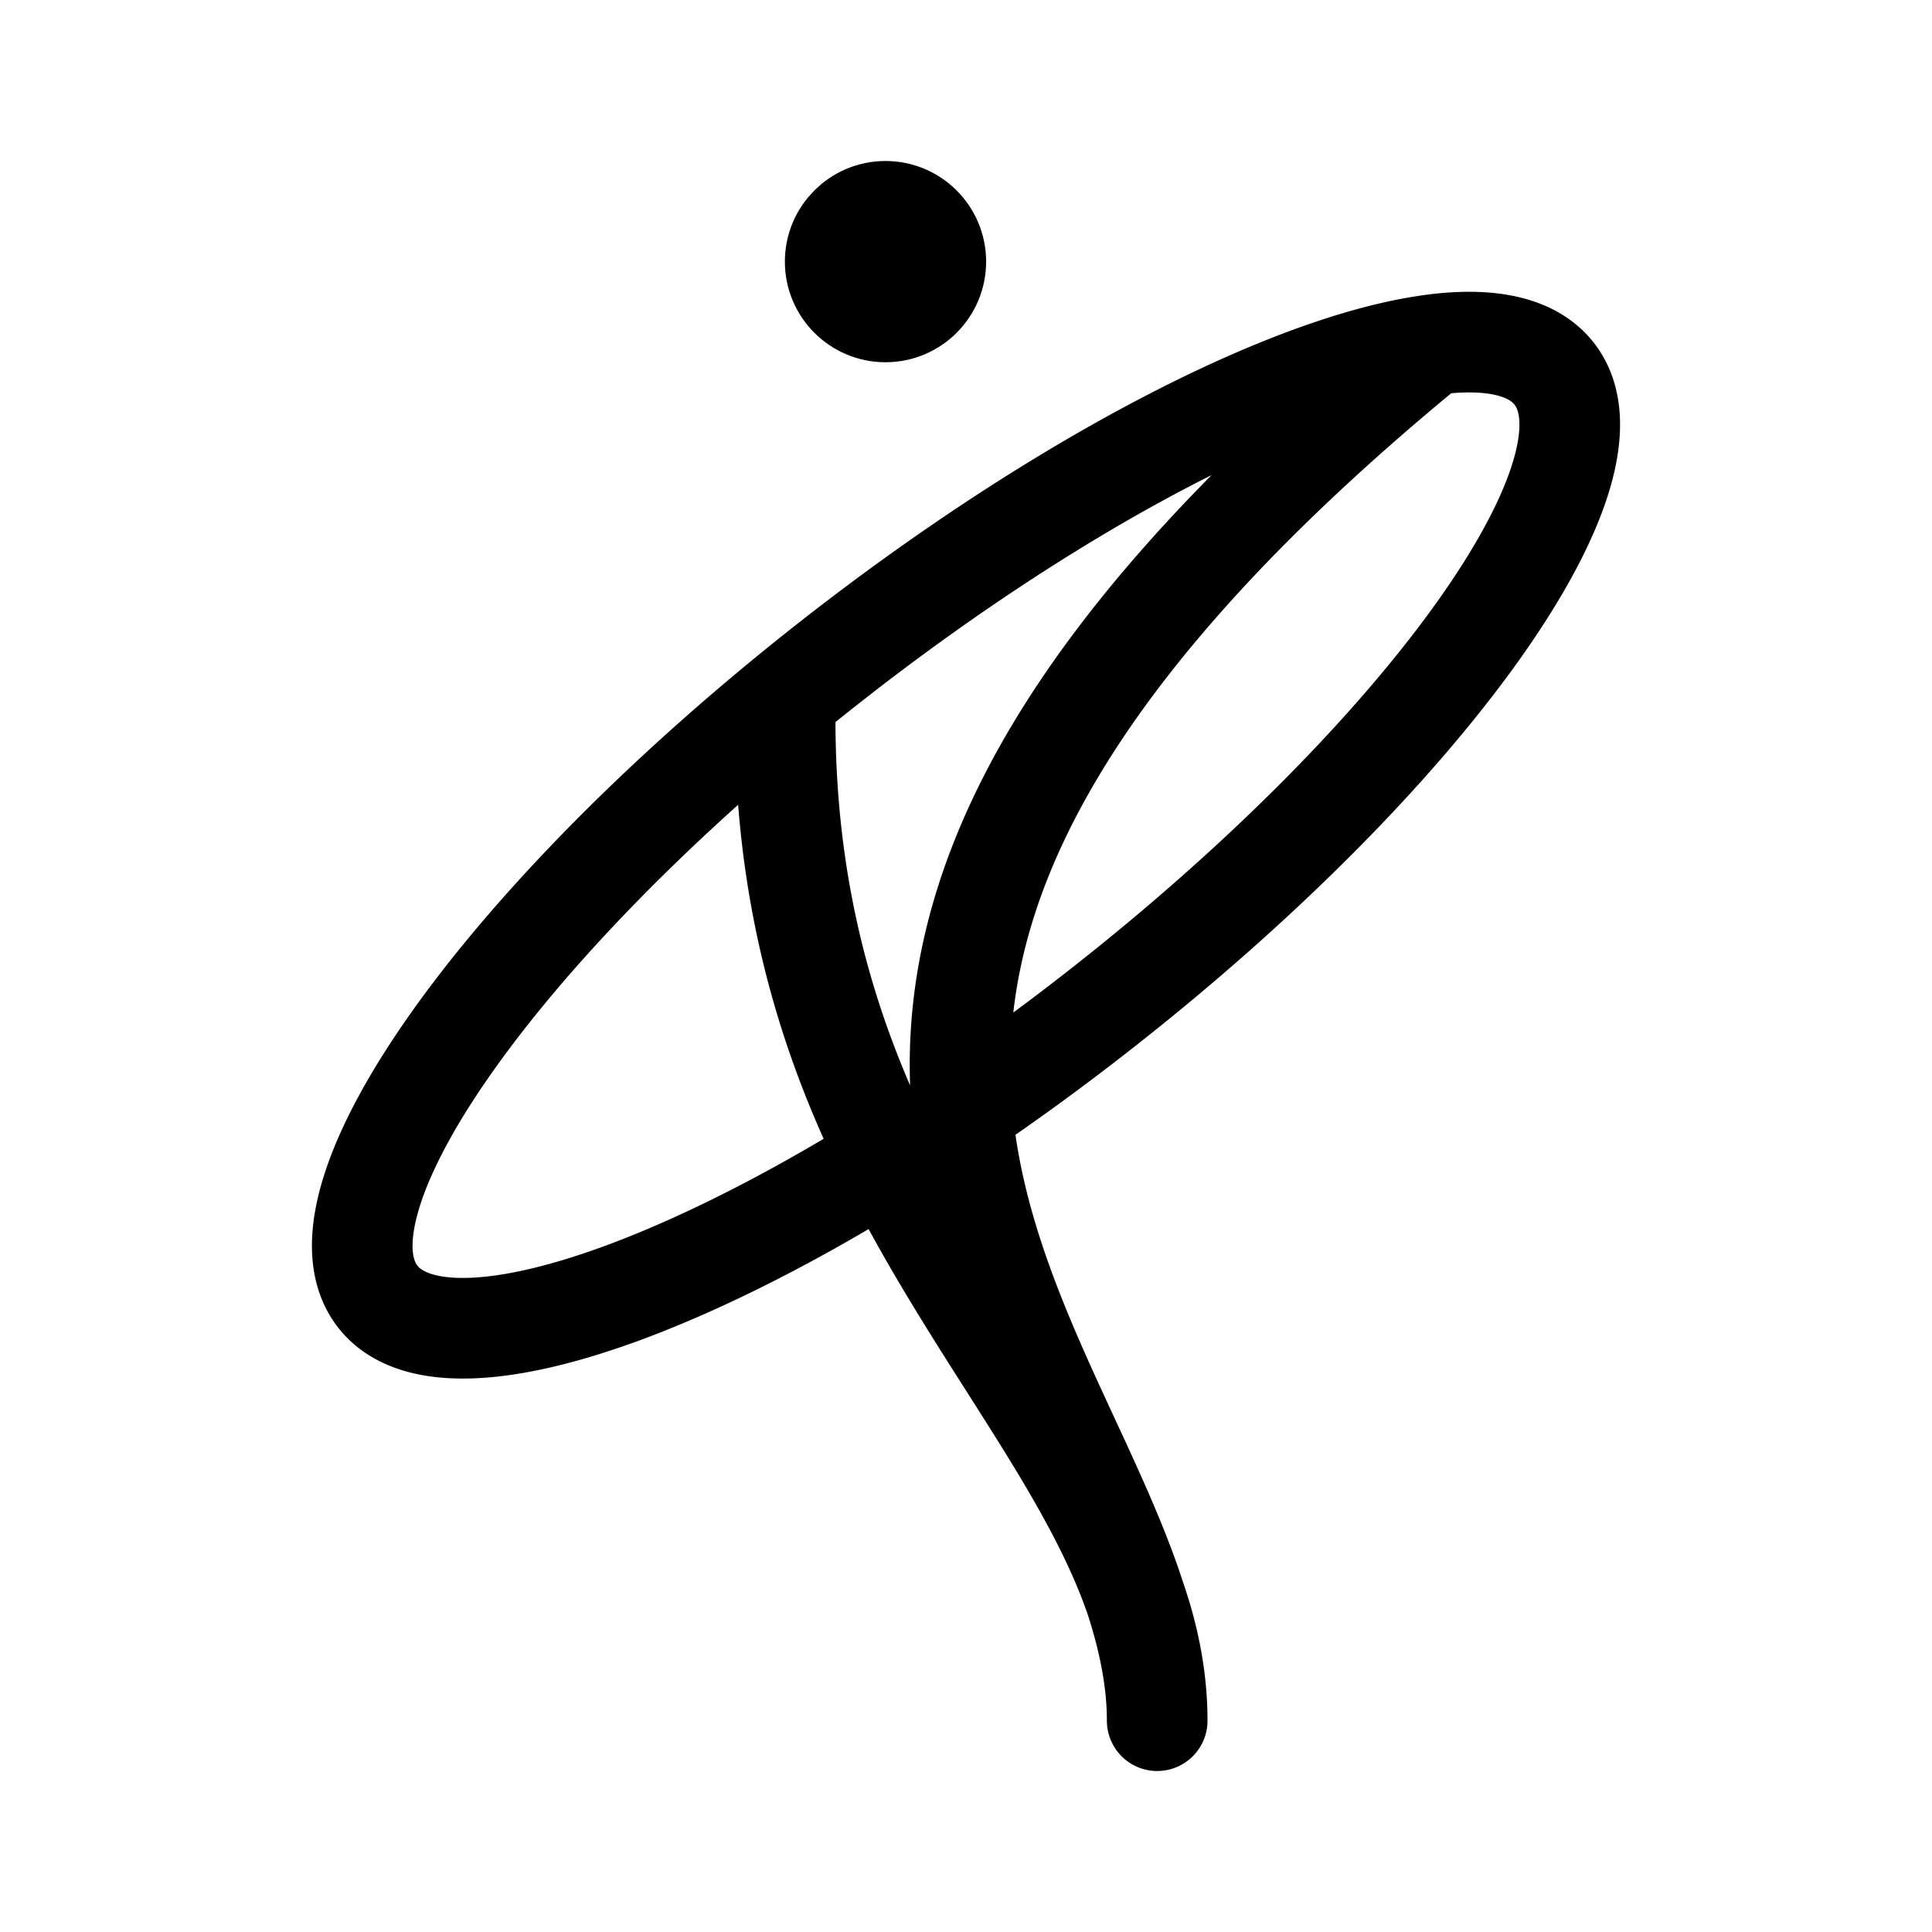 <svg width="192" height="192" viewBox="0 0 192 192" fill="none" xmlns="http://www.w3.org/2000/svg"><path d="M78.048 69.367c-29.624 24.336-47.578 50.4-40.511 59.479 5.779 7.424 26.583 1.301 50.757-13.732M78.048 69.367a255.363 255.363 0 0 1 4.518-3.626c22.828-17.901 45.607-29.544 59.618-31.46M78.048 69.366c-.364 18.991 4.206 33.56 10.246 45.747m53.89-80.834c5.805-.794 10.105.082 12.279 2.874 7.42 9.532-12.741 37.785-45.029 63.105a247.781 247.781 0 0 1-13.829 10.103m46.579-76.082c-39.225 32.14-48.3 56.211-46.579 76.082m-7.31 4.752C99.234 137.188 115 152.444 115 171c0-18.281-17.346-36.984-19.395-60.638" stroke="#000" stroke-width="10" stroke-linecap="round" stroke-linejoin="round"/><circle cx="88" cy="26" r="5" stroke="#000" stroke-width="10" stroke-linecap="round" stroke-linejoin="round"/></svg>